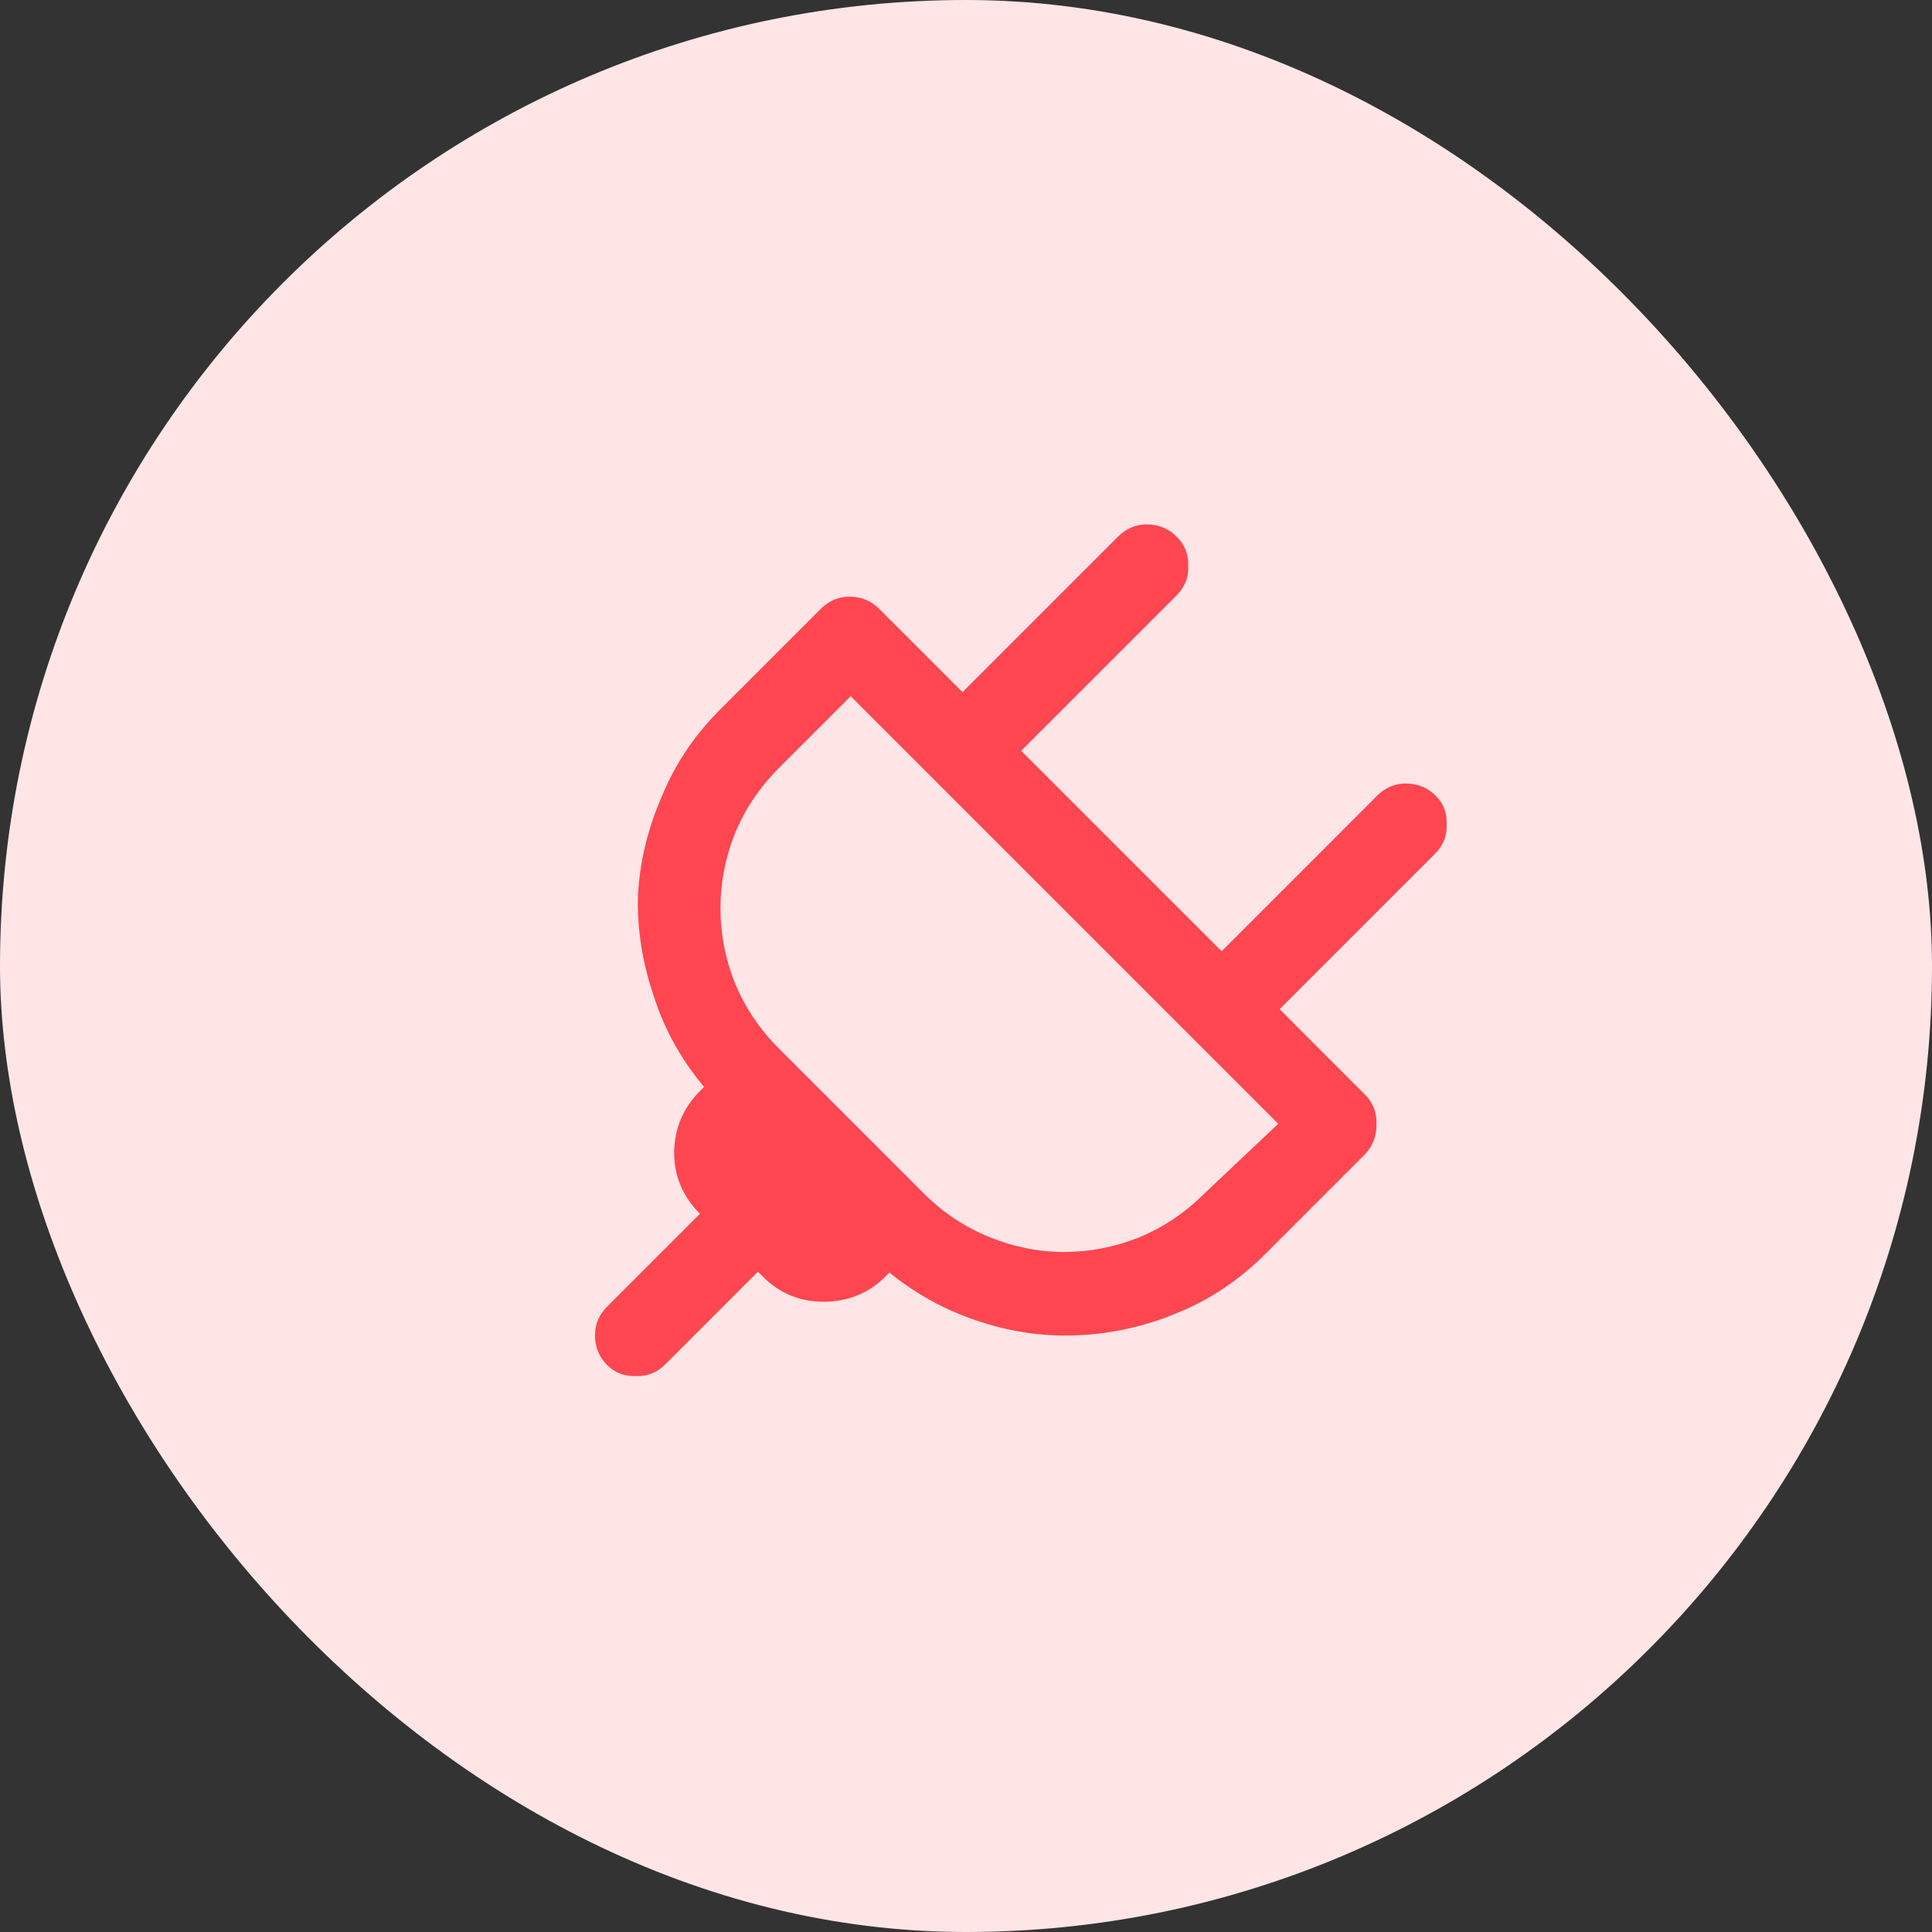 <svg xmlns="http://www.w3.org/2000/svg" width="45" height="45" fill="none" viewBox="0 0 45 45">
    <rect x="0" y="0" width="45" height="45" fill="#333333" stroke="none"/>
    <rect width="45" height="45" fill="#FFE5E6" rx="22.5"/>
    <path fill="#FF4651" d="M31.805 26.873l-2.334 2.335c-.604.604-1.281 1.059-2.033 1.366-.73.307-1.488.482-2.271.524-.784.042-1.552-.058-2.303-.302-.773-.243-1.477-.62-2.113-1.127l-.031-.032-.096.095c-.391.392-.873.588-1.445.588-.55 0-1.022-.196-1.413-.588l-.112-.111-2.16 2.16c-.19.19-.418.28-.683.27-.264.01-.487-.074-.667-.254-.19-.19-.286-.424-.286-.699 0-.254.096-.476.286-.667l2.16-2.16c-.402-.402-.603-.879-.603-1.43.01-.56.212-1.037.603-1.429l.096-.095c-.54-.646-.932-1.355-1.176-2.128-.264-.773-.386-1.552-.365-2.335.042-.784.228-1.551.556-2.303.307-.752.762-1.43 1.366-2.033l2.335-2.335c.19-.19.412-.285.667-.285.275 0 .508.095.698.285l1.938 1.938L26.04 12.5c.19-.19.413-.286.667-.286.276 0 .508.095.7.286.19.19.28.418.27.683.01.265-.08.492-.27.683l-3.622 3.621 4.67 4.67 3.62-3.622c.191-.19.413-.286.667-.286.276 0 .509.096.7.286.18.18.264.402.253.667.011.265-.079.493-.27.683l-3.62 3.621 1.953 1.954.016.016.016.016c.19.19.28.418.27.683.01.264-.075.497-.255.698zm-2.032-.698l-9.959-9.959-1.667 1.668c-.456.455-.8.969-1.033 1.54-.222.562-.333 1.139-.333 1.732s.111 1.17.333 1.73c.233.573.577 1.086 1.033 1.541l3.367 3.368c.444.444.953.783 1.524 1.016.572.233 1.154.35 1.747.35.593 0 1.17-.112 1.732-.334.571-.233 1.085-.577 1.54-1.032l1.716-1.62z"/>
</svg>

